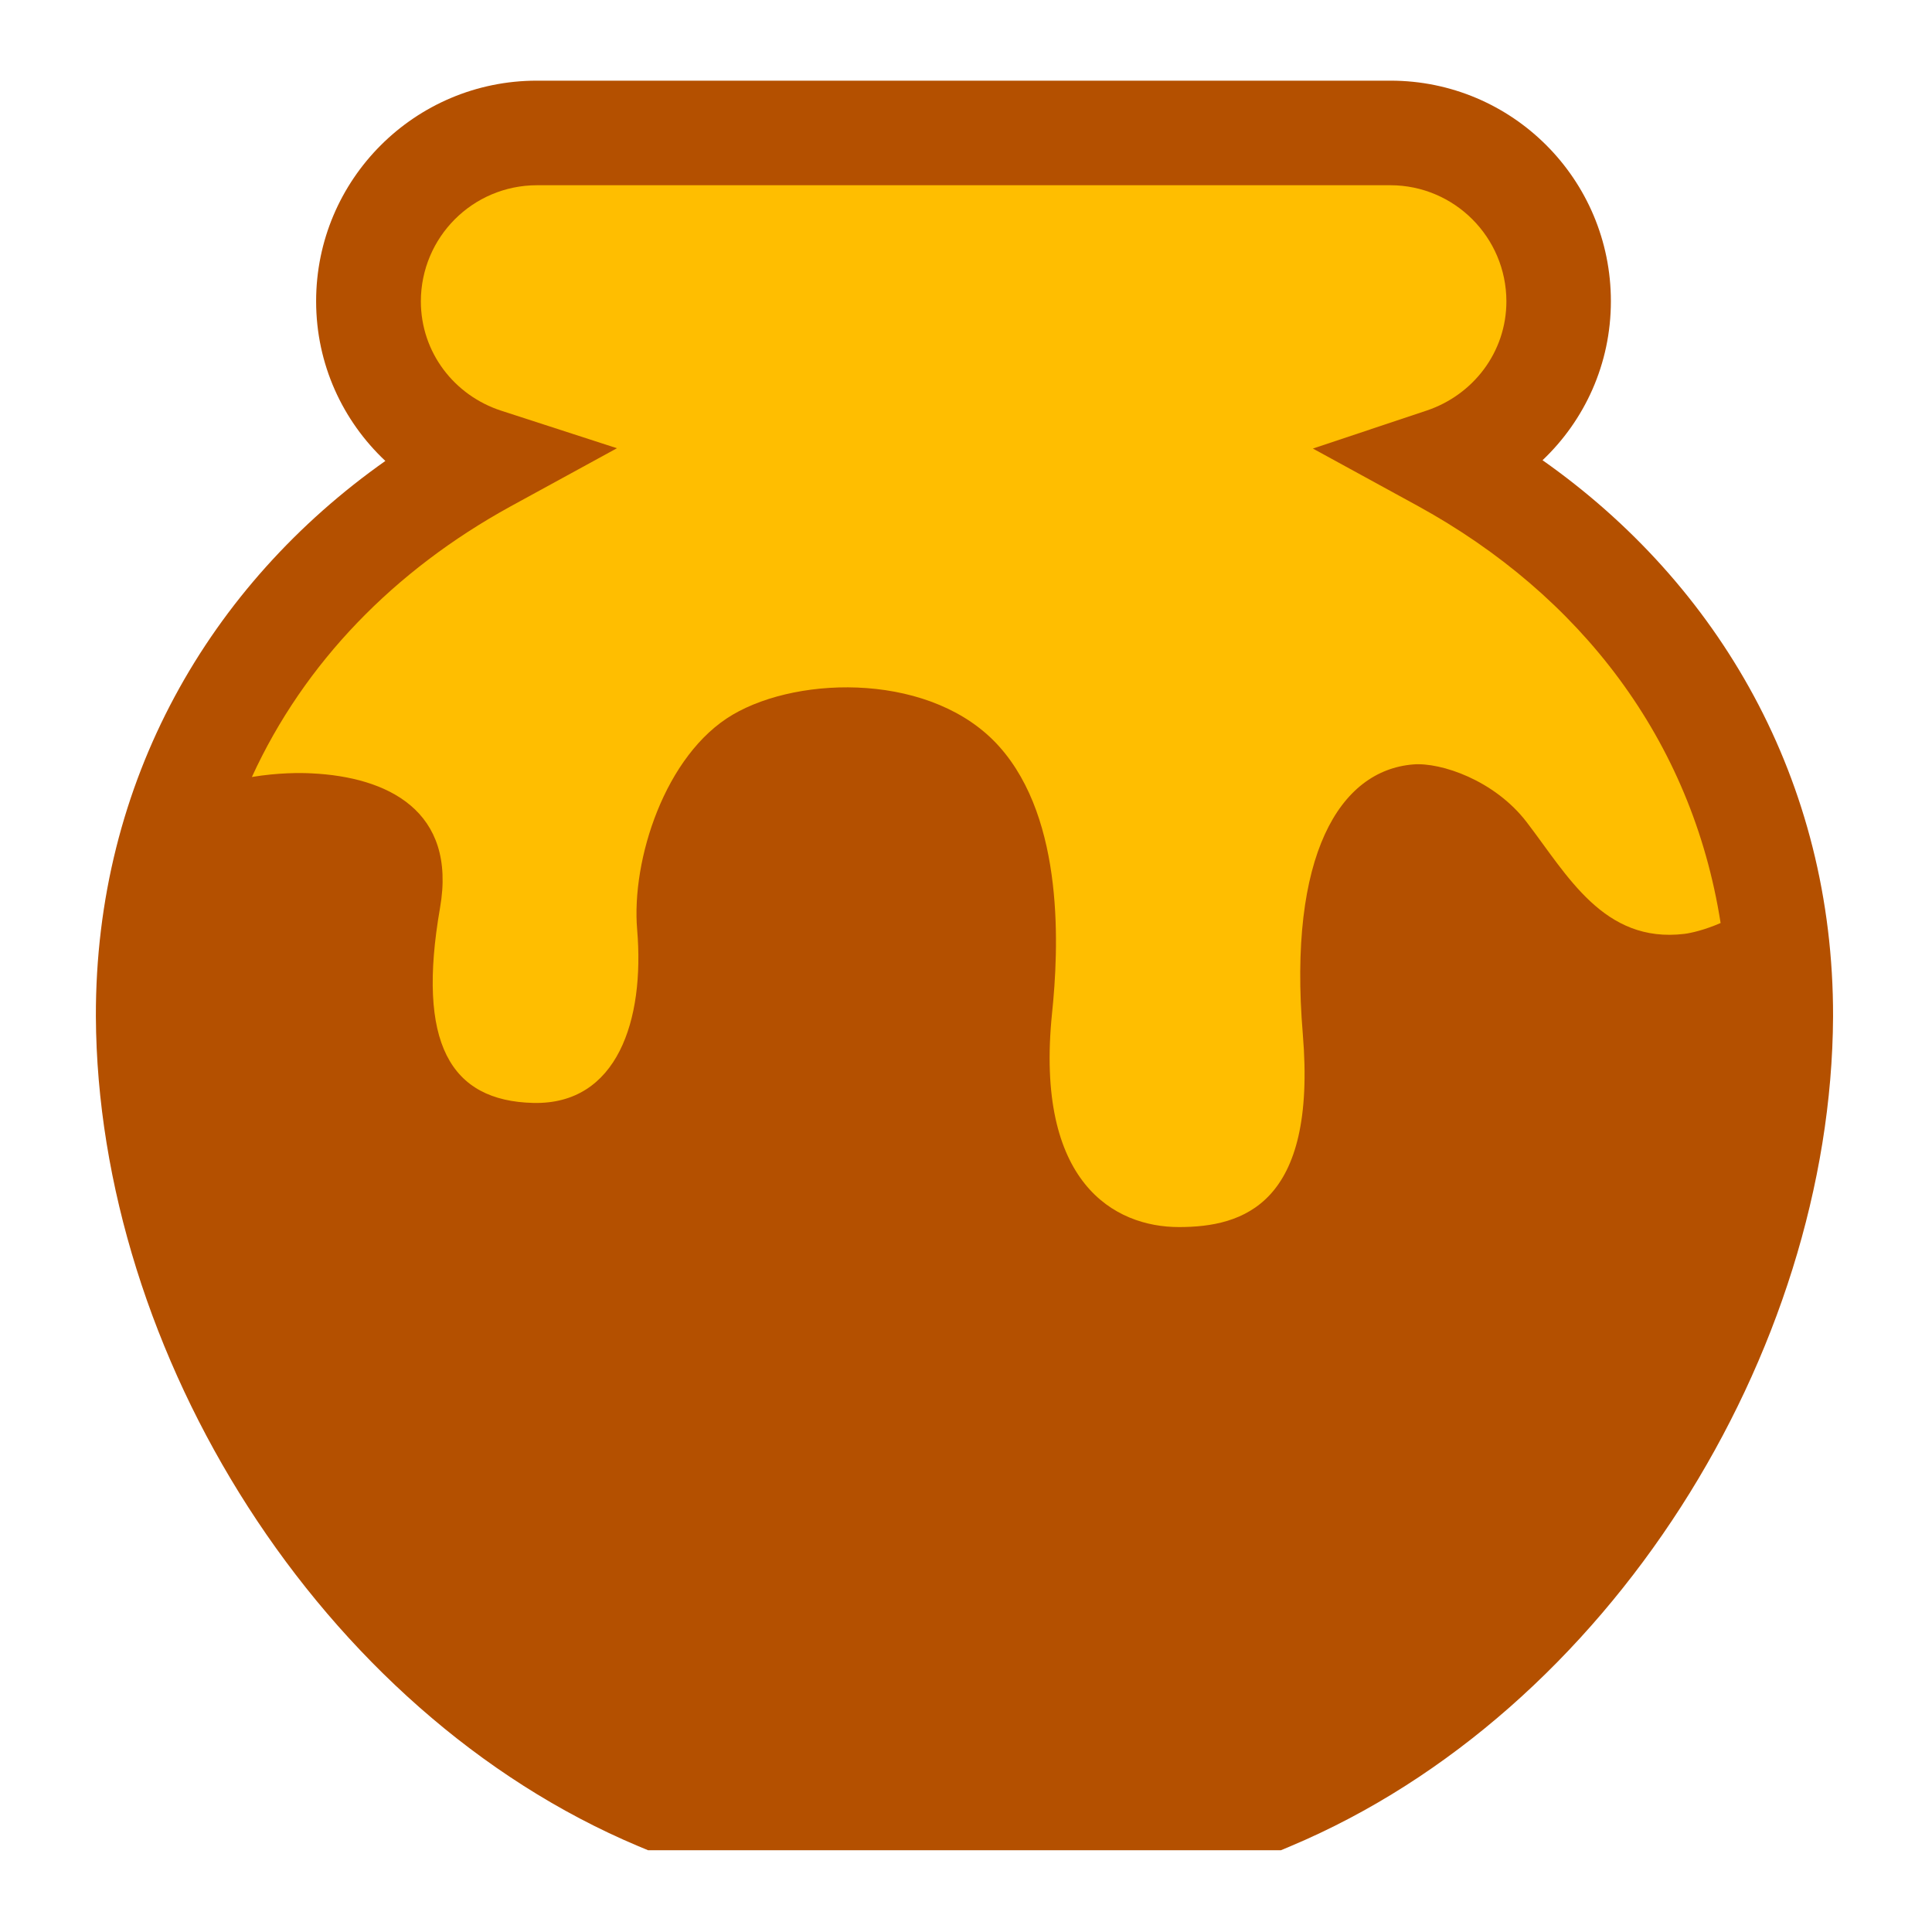 <svg viewBox="0 0 24 24" xmlns="http://www.w3.org/2000/svg">
  <path d="M8.05, 22.984l-0.12, -0.05c-3.962, -1.667 -6.718, -6.132 -6.739, -10.306c-0.007, -2.928 1.416, -5.364 3.596, -6.902c-0.528, -0.496 -0.86, -1.199 -0.86, -1.984c0, -1.513 1.227, -2.74 2.742, -2.74l10.604, 0c1.514, 0 2.738, 1.227 2.738, 2.74c0, 0.78 -0.327, 1.48 -0.849, 1.975c2.187, 1.539 3.615, 3.977 3.609, 6.911c-0.02, 4.174 -2.776, 8.639 -6.739, 10.306l-0.119, 0.05l-7.863, 0Z" style="fill: rgb(180, 80, 0);"/>
  <path d="M3.873, 9.607c0.933, 0.045 1.806, 0.458 1.593, 1.672c-0.291, 1.674 0.123, 2.398 1.161, 2.422c1.041, 0.023 1.383, -1.026 1.288, -2.152c-0.074, -0.866 0.346, -2.176 1.187, -2.671c0.841, -0.494 2.496, -0.519 3.312, 0.397c0.815, 0.913 0.737, 2.521 0.655, 3.311c-0.217, 2.112 0.779, 2.657 1.576, 2.657c0.797, 0 1.715, -0.282 1.539, -2.396c-0.186, -2.224 0.457, -3.277 1.372, -3.351c0.344, -0.028 1.011, 0.197 1.409, 0.717c0.503, 0.655 0.955, 1.509 1.959, 1.388c0.082, -0.01 0.253, -0.049 0.45, -0.135c-0.358, -2.282 -1.747, -4.074 -3.756, -5.178l-1.309, -0.716l1.414, -0.472c0.576, -0.193 0.99, -0.724 0.99, -1.358c-0.002, -0.795 -0.646, -1.439 -1.439, -1.441l-10.605, 0c-0.798, 0.002 -1.439, 0.646 -1.441, 1.441c-0, 0.637 0.416, 1.171 0.999, 1.36l1.437, 0.466l-1.326, 0.725c-1.438, 0.791 -2.557, 1.936 -3.209, 3.359c0.328, -0.054 0.603, -0.053 0.744, -0.045" style="fill: rgb(255, 190, 0);"/>
</svg>
